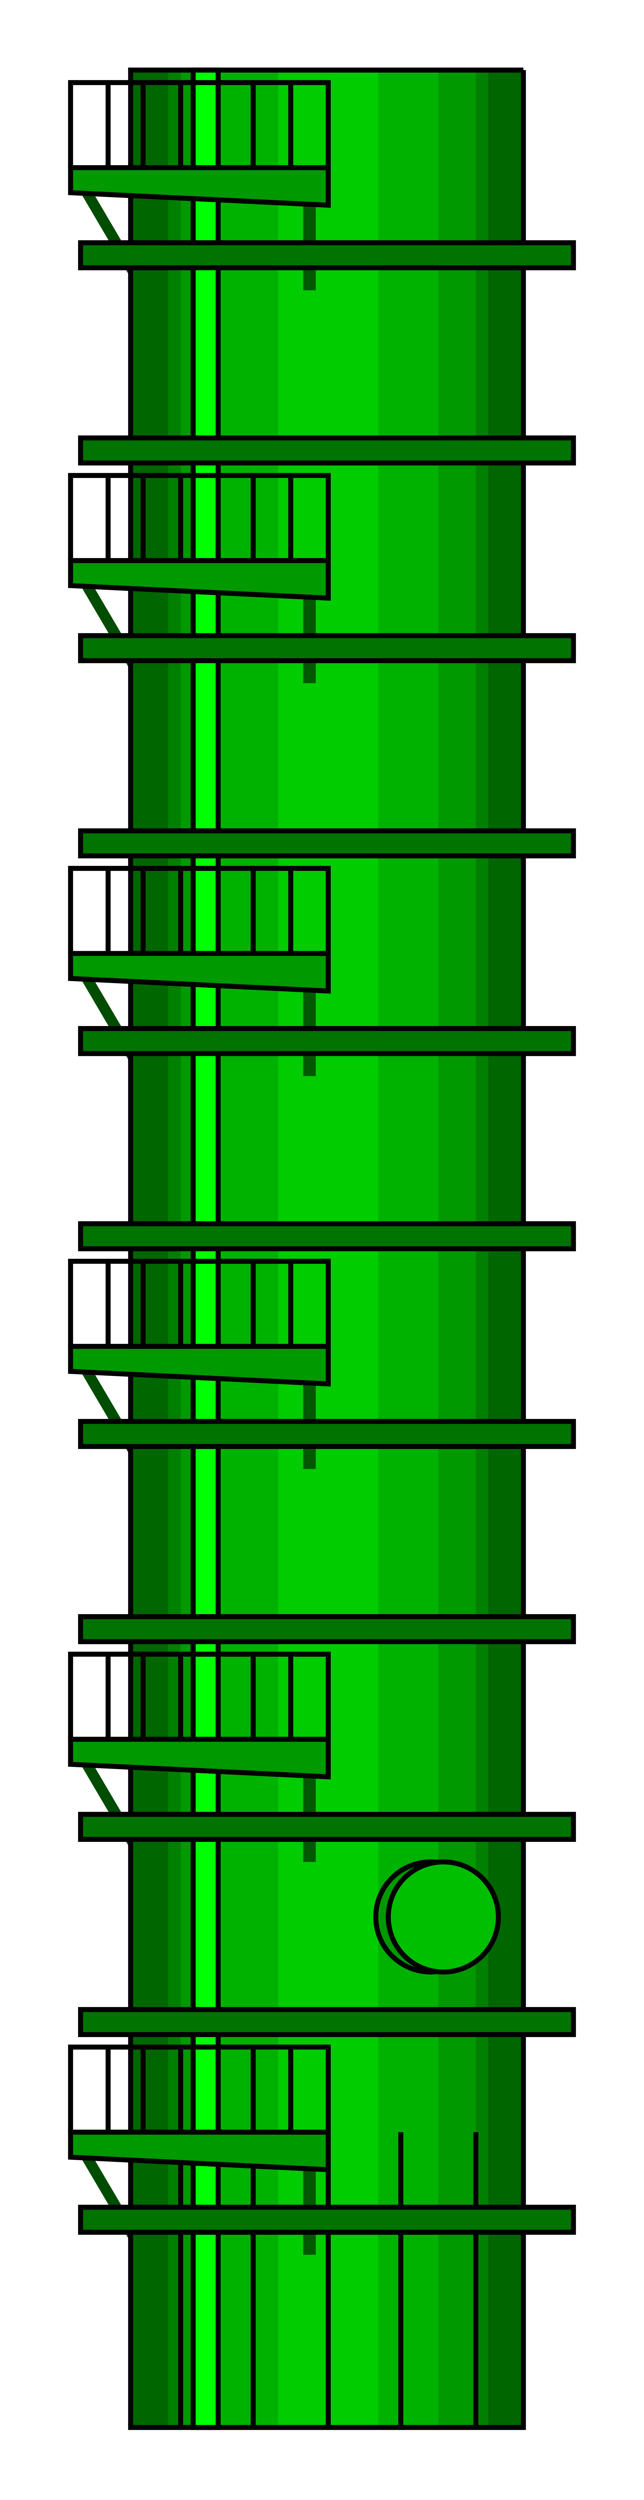  

<svg xmlns:agg="http://www.example.com" xmlns="http://www.w3.org/2000/svg" width="0.277in" height="1.075in" viewBox="0 0 257 999">

<path style="fill:#004c00" d="M37,77 l-5,0 20,34 5,0 -20,-34z" />
<path style="fill:#004c00" d="M37,234 l-5,0 20,34 5,0 -20,-34z" />
<path style="fill:#004c00" d="M37,391 l-5,0 20,34 5,0 -20,-34z" />
<path style="fill:#004c00" d="M37,548 l-5,0 20,34 5,0 -20,-34z" />
<path style="fill:#004c00" d="M37,862 l-5,0 20,34 5,0 -20,-34z" />
<path style="fill:#004c00" d="M37,705 l-5,0 20,34 5,0 -20,-34z" />
<path style="fill:#060" d="M209,28 l-157,0 0,942 157,0 0,-942z" />
<path style="fill:#007f00" d="M195,28 l-128,0 0,942 128,0 0,-942z" />
<path style="fill:#090" d="M190,28 l-118,0 0,942 118,0 0,-942z" />
<path style="fill:#00b200" d="M175,28 l-88,0 0,942 88,0 0,-942z" />
<path style="fill:#0c0" d="M151,28 l-40,0 0,942 40,0 0,-942z" />
<path style="fill:none;stroke:#000;stroke-width:2" d="M209,28 l-157,0 0,942 157,0 0,-942" />
<path style="fill:none;stroke:#000;stroke-width:2" d="M190,970 l0,-118" />
<path style="fill:none;stroke:#000;stroke-width:2" d="M160,970 l0,-118" />
<path style="fill:none;stroke:#000;stroke-width:2" d="M131,970 l0,-118" />
<path style="fill:none;stroke:#000;stroke-width:2" d="M101,970 l0,-118" />
<path style="fill:none;stroke:#000;stroke-width:2" d="M72,970 l0,-118" />
<path style="fill:#005900" d="M126,239 l-5,0 0,34 5,0 0,-34z" />
<path style="fill:#005900" d="M126,396 l-5,0 0,34 5,0 0,-34z" />
<path style="fill:#005900" d="M126,553 l-5,0 0,34 5,0 0,-34z" />
<path style="fill:#005900" d="M126,867 l-5,0 0,34 5,0 0,-34z" />
<path style="fill:#005900" d="M126,710 l-5,0 0,34 5,0 0,-34z" />
<path style="fill:#005900" d="M126,82 l-5,0 0,34 5,0 0,-34z" />
<path style="fill:#0f0;stroke:#000;stroke-width:2" d="M87,28 l-10,0 0,942 10,0 0,-942z" />
<path style="fill:#007300;stroke:#000;stroke-width:2" d="M229,882 l-197,0 0,10 197,0 0,-10z" />
<path style="fill:#007300;stroke:#000;stroke-width:2" d="M229,803 l-197,0 0,10 197,0 0,-10z" />
<path style="fill:#007300;stroke:#000;stroke-width:2" d="M229,725 l-197,0 0,10 197,0 0,-10z" />
<path style="fill:#007300;stroke:#000;stroke-width:2" d="M229,646 l-197,0 0,10 197,0 0,-10z" />
<path style="fill:#007300;stroke:#000;stroke-width:2" d="M229,568 l-197,0 0,10 197,0 0,-10z" />
<path style="fill:#007300;stroke:#000;stroke-width:2" d="M229,489 l-197,0 0,10 197,0 0,-10z" />
<path style="fill:#007300;stroke:#000;stroke-width:2" d="M229,411 l-197,0 0,10 197,0 0,-10z" />
<path style="fill:#007300;stroke:#000;stroke-width:2" d="M229,332 l-197,0 0,10 197,0 0,-10z" />
<path style="fill:#007300;stroke:#000;stroke-width:2" d="M229,254 l-197,0 0,10 197,0 0,-10z" />
<path style="fill:#007300;stroke:#000;stroke-width:2" d="M229,175 l-197,0 0,10 197,0 0,-10z" />
<path style="fill:#007300;stroke:#000;stroke-width:2" d="M229,97 l-197,0 0,10 197,0 0,-10z" />
<path style="fill:#090;stroke:#000;stroke-width:2" d="M131,224 l-103,0 0,10 103,5 0,-15z" />
<path style="fill:#090;stroke:#000;stroke-width:2" d="M131,381 l-103,0 0,10 103,5 0,-15z" />
<path style="fill:#090;stroke:#000;stroke-width:2" d="M131,538 l-103,0 0,10 103,5 0,-15z" />
<path style="fill:#090;stroke:#000;stroke-width:2" d="M131,695 l-103,0 0,10 103,5 0,-15z" />
<path style="fill:#090;stroke:#000;stroke-width:2" d="M131,852 l-103,0 0,10 103,5 0,-15z" />
<path style="fill:#090;stroke:#000;stroke-width:2" d="M131,67 l-103,0 0,10 103,5 0,-15z" />
<path style="fill:none;stroke:#000;stroke-width:2" d="M131,852 l0,-34 -103,0 0,34" />
<path style="fill:none;stroke:#000;stroke-width:2" d="M116,852 l0,-34" />
<path style="fill:none;stroke:#000;stroke-width:2" d="M101,852 l0,-34" />
<path style="fill:none;stroke:#000;stroke-width:2" d="M87,852 l0,-34" />
<path style="fill:none;stroke:#000;stroke-width:2" d="M72,852 l0,-34" />
<path style="fill:none;stroke:#000;stroke-width:2" d="M57,852 l0,-34" />
<path style="fill:none;stroke:#000;stroke-width:2" d="M43,852 l0,-34" />
<path style="fill:none;stroke:#000;stroke-width:2" d="M131,695 l0,-34 -103,0 0,34" />
<path style="fill:none;stroke:#000;stroke-width:2" d="M116,695 l0,-34" />
<path style="fill:none;stroke:#000;stroke-width:2" d="M101,695 l0,-34" />
<path style="fill:none;stroke:#000;stroke-width:2" d="M87,695 l0,-34" />
<path style="fill:none;stroke:#000;stroke-width:2" d="M72,695 l0,-34" />
<path style="fill:none;stroke:#000;stroke-width:2" d="M57,695 l0,-34" />
<path style="fill:none;stroke:#000;stroke-width:2" d="M43,695 l0,-34" />
<path style="fill:none;stroke:#000;stroke-width:2" d="M131,538 l0,-34 -103,0 0,34" />
<path style="fill:none;stroke:#000;stroke-width:2" d="M116,538 l0,-34" />
<path style="fill:none;stroke:#000;stroke-width:2" d="M101,538 l0,-34" />
<path style="fill:none;stroke:#000;stroke-width:2" d="M87,538 l0,-34" />
<path style="fill:none;stroke:#000;stroke-width:2" d="M72,538 l0,-34" />
<path style="fill:none;stroke:#000;stroke-width:2" d="M57,538 l0,-34" />
<path style="fill:none;stroke:#000;stroke-width:2" d="M43,538 l0,-34" />
<path style="fill:none;stroke:#000;stroke-width:2" d="M131,381 l0,-34 -103,0 0,34" />
<path style="fill:none;stroke:#000;stroke-width:2" d="M116,381 l0,-34" />
<path style="fill:none;stroke:#000;stroke-width:2" d="M101,381 l0,-34" />
<path style="fill:none;stroke:#000;stroke-width:2" d="M87,381 l0,-34" />
<path style="fill:none;stroke:#000;stroke-width:2" d="M72,381 l0,-34" />
<path style="fill:none;stroke:#000;stroke-width:2" d="M57,381 l0,-34" />
<path style="fill:none;stroke:#000;stroke-width:2" d="M43,381 l0,-34" />
<path style="fill:none;stroke:#000;stroke-width:2" d="M131,224 l0,-34 -103,0 0,34" />
<path style="fill:none;stroke:#000;stroke-width:2" d="M116,224 l0,-34" />
<path style="fill:none;stroke:#000;stroke-width:2" d="M101,224 l0,-34" />
<path style="fill:none;stroke:#000;stroke-width:2" d="M87,224 l0,-34" />
<path style="fill:none;stroke:#000;stroke-width:2" d="M72,224 l0,-34" />
<path style="fill:none;stroke:#000;stroke-width:2" d="M57,224 l0,-34" />
<path style="fill:none;stroke:#000;stroke-width:2" d="M43,224 l0,-34" />
<path style="fill:none;stroke:#000;stroke-width:2" d="M131,67 l0,-34 -103,0 0,34" />
<path style="fill:none;stroke:#000;stroke-width:2" d="M116,67 l0,-34" />
<path style="fill:none;stroke:#000;stroke-width:2" d="M101,67 l0,-34" />
<path style="fill:none;stroke:#000;stroke-width:2" d="M87,67 l0,-34" />
<path style="fill:none;stroke:#000;stroke-width:2" d="M72,67 l0,-34" />
<path style="fill:none;stroke:#000;stroke-width:2" d="M57,67 l0,-34" />
<path style="fill:none;stroke:#000;stroke-width:2" d="M43,67 l0,-34" />
<circle style="fill:#090;stroke:#000;stroke-width:2" cx="172" cy="766" r="22" />
<circle style="fill:#00bf00;stroke:#000;stroke-width:2" cx="177" cy="766" r="22" />

</svg>
